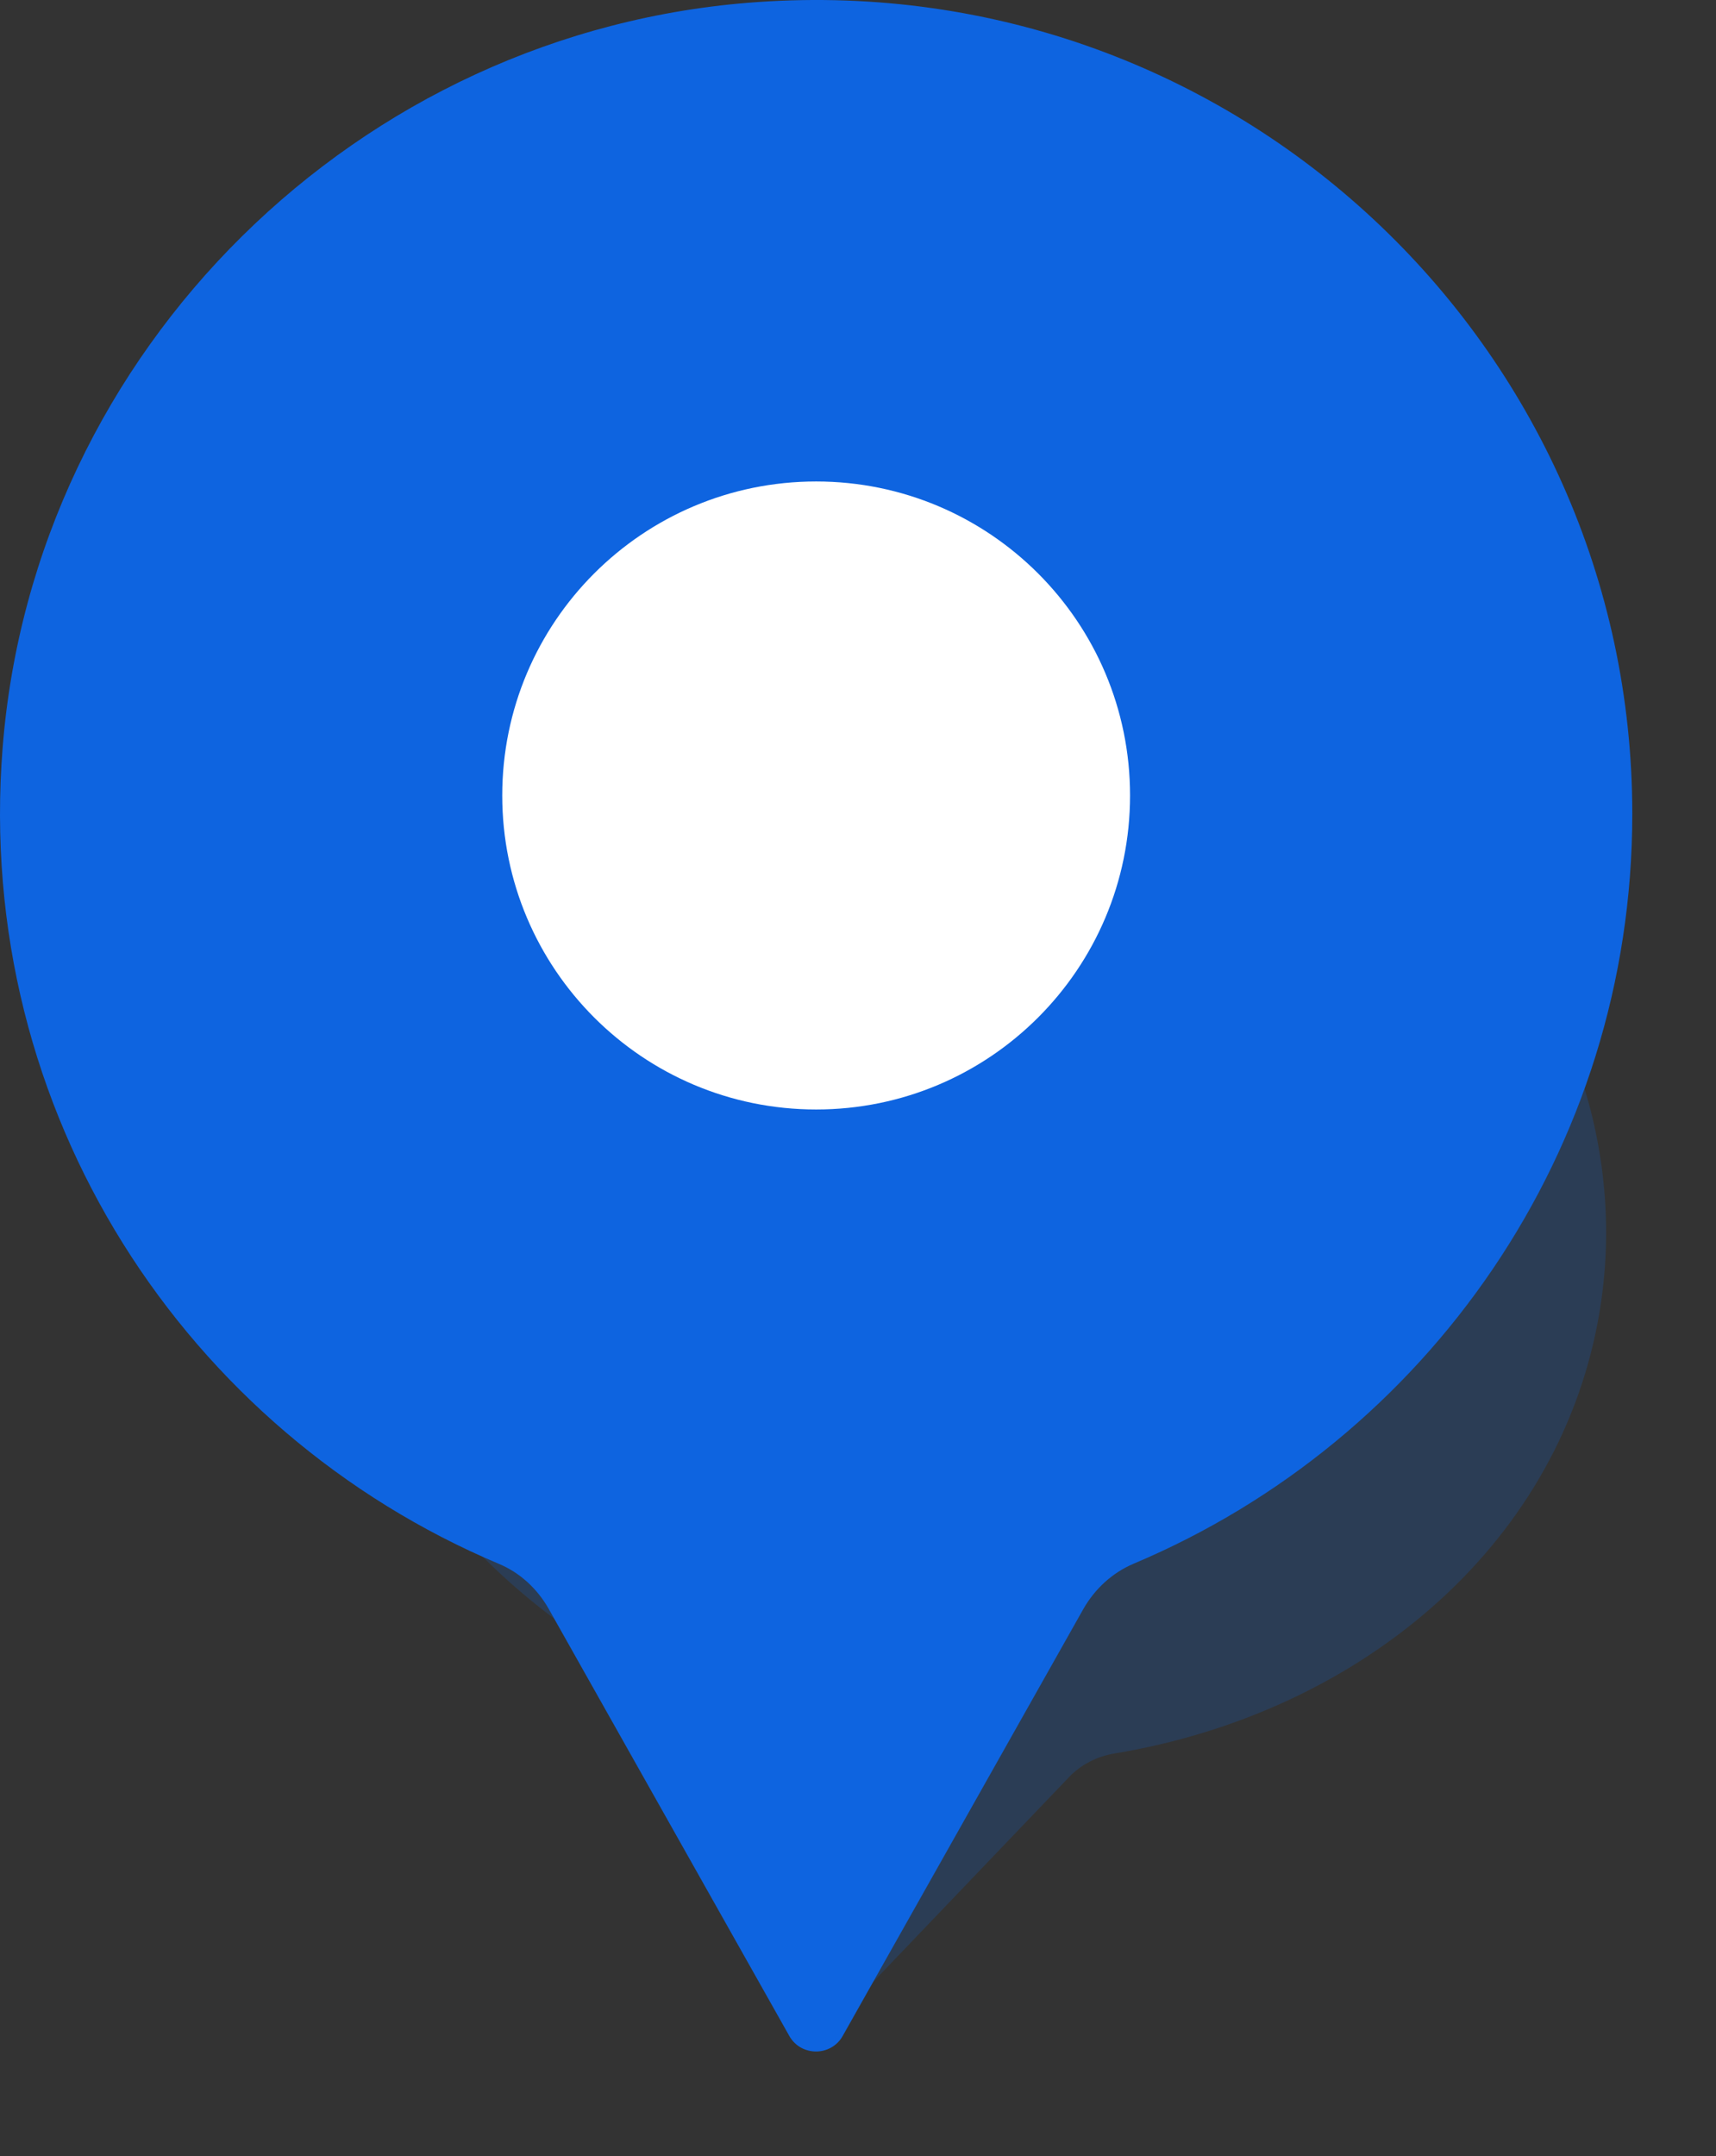 <svg width="82" height="103" viewBox="0 0 82 103" fill="none" xmlns="http://www.w3.org/2000/svg">
<rect x="0" y="0" width="82" height="103" fill="#333333" stroke="none"/>
<path opacity="0.2" d="M76.358 63.108C79.162 48.031 66.573 33.163 48.548 30.921C33.472 29.04 19.446 37.091 15.896 49.666C12.633 61.213 18.685 72.97 29.552 79.366C30.29 79.8 30.837 80.439 31.137 81.156L37.568 96.566C37.878 97.313 39.003 97.522 39.561 96.937L51.101 84.876C51.647 84.309 52.395 83.91 53.248 83.766C64.927 81.831 74.341 73.957 76.358 63.108Z" fill="#0E64E0"/>
<path d="M78 38.877C78 16.486 59.01 -1.494 36.2 0.098C17.121 1.423 1.623 16.723 0.125 35.722C-1.254 53.168 8.935 68.429 23.848 74.709C24.86 75.134 25.683 75.906 26.219 76.855L37.718 97.258C38.274 98.247 39.712 98.247 40.268 97.258L51.767 76.865C52.313 75.906 53.146 75.134 54.168 74.699C68.168 68.805 78 54.988 78 38.877Z" fill="#0E64E0"/>
<path d="M54 38C54 46.284 47.284 53 39 53C30.716 53 24 46.284 24 38C24 29.716 30.716 23 39 23C47.284 23 54 29.716 54 38Z" fill="white"/>
</svg>
